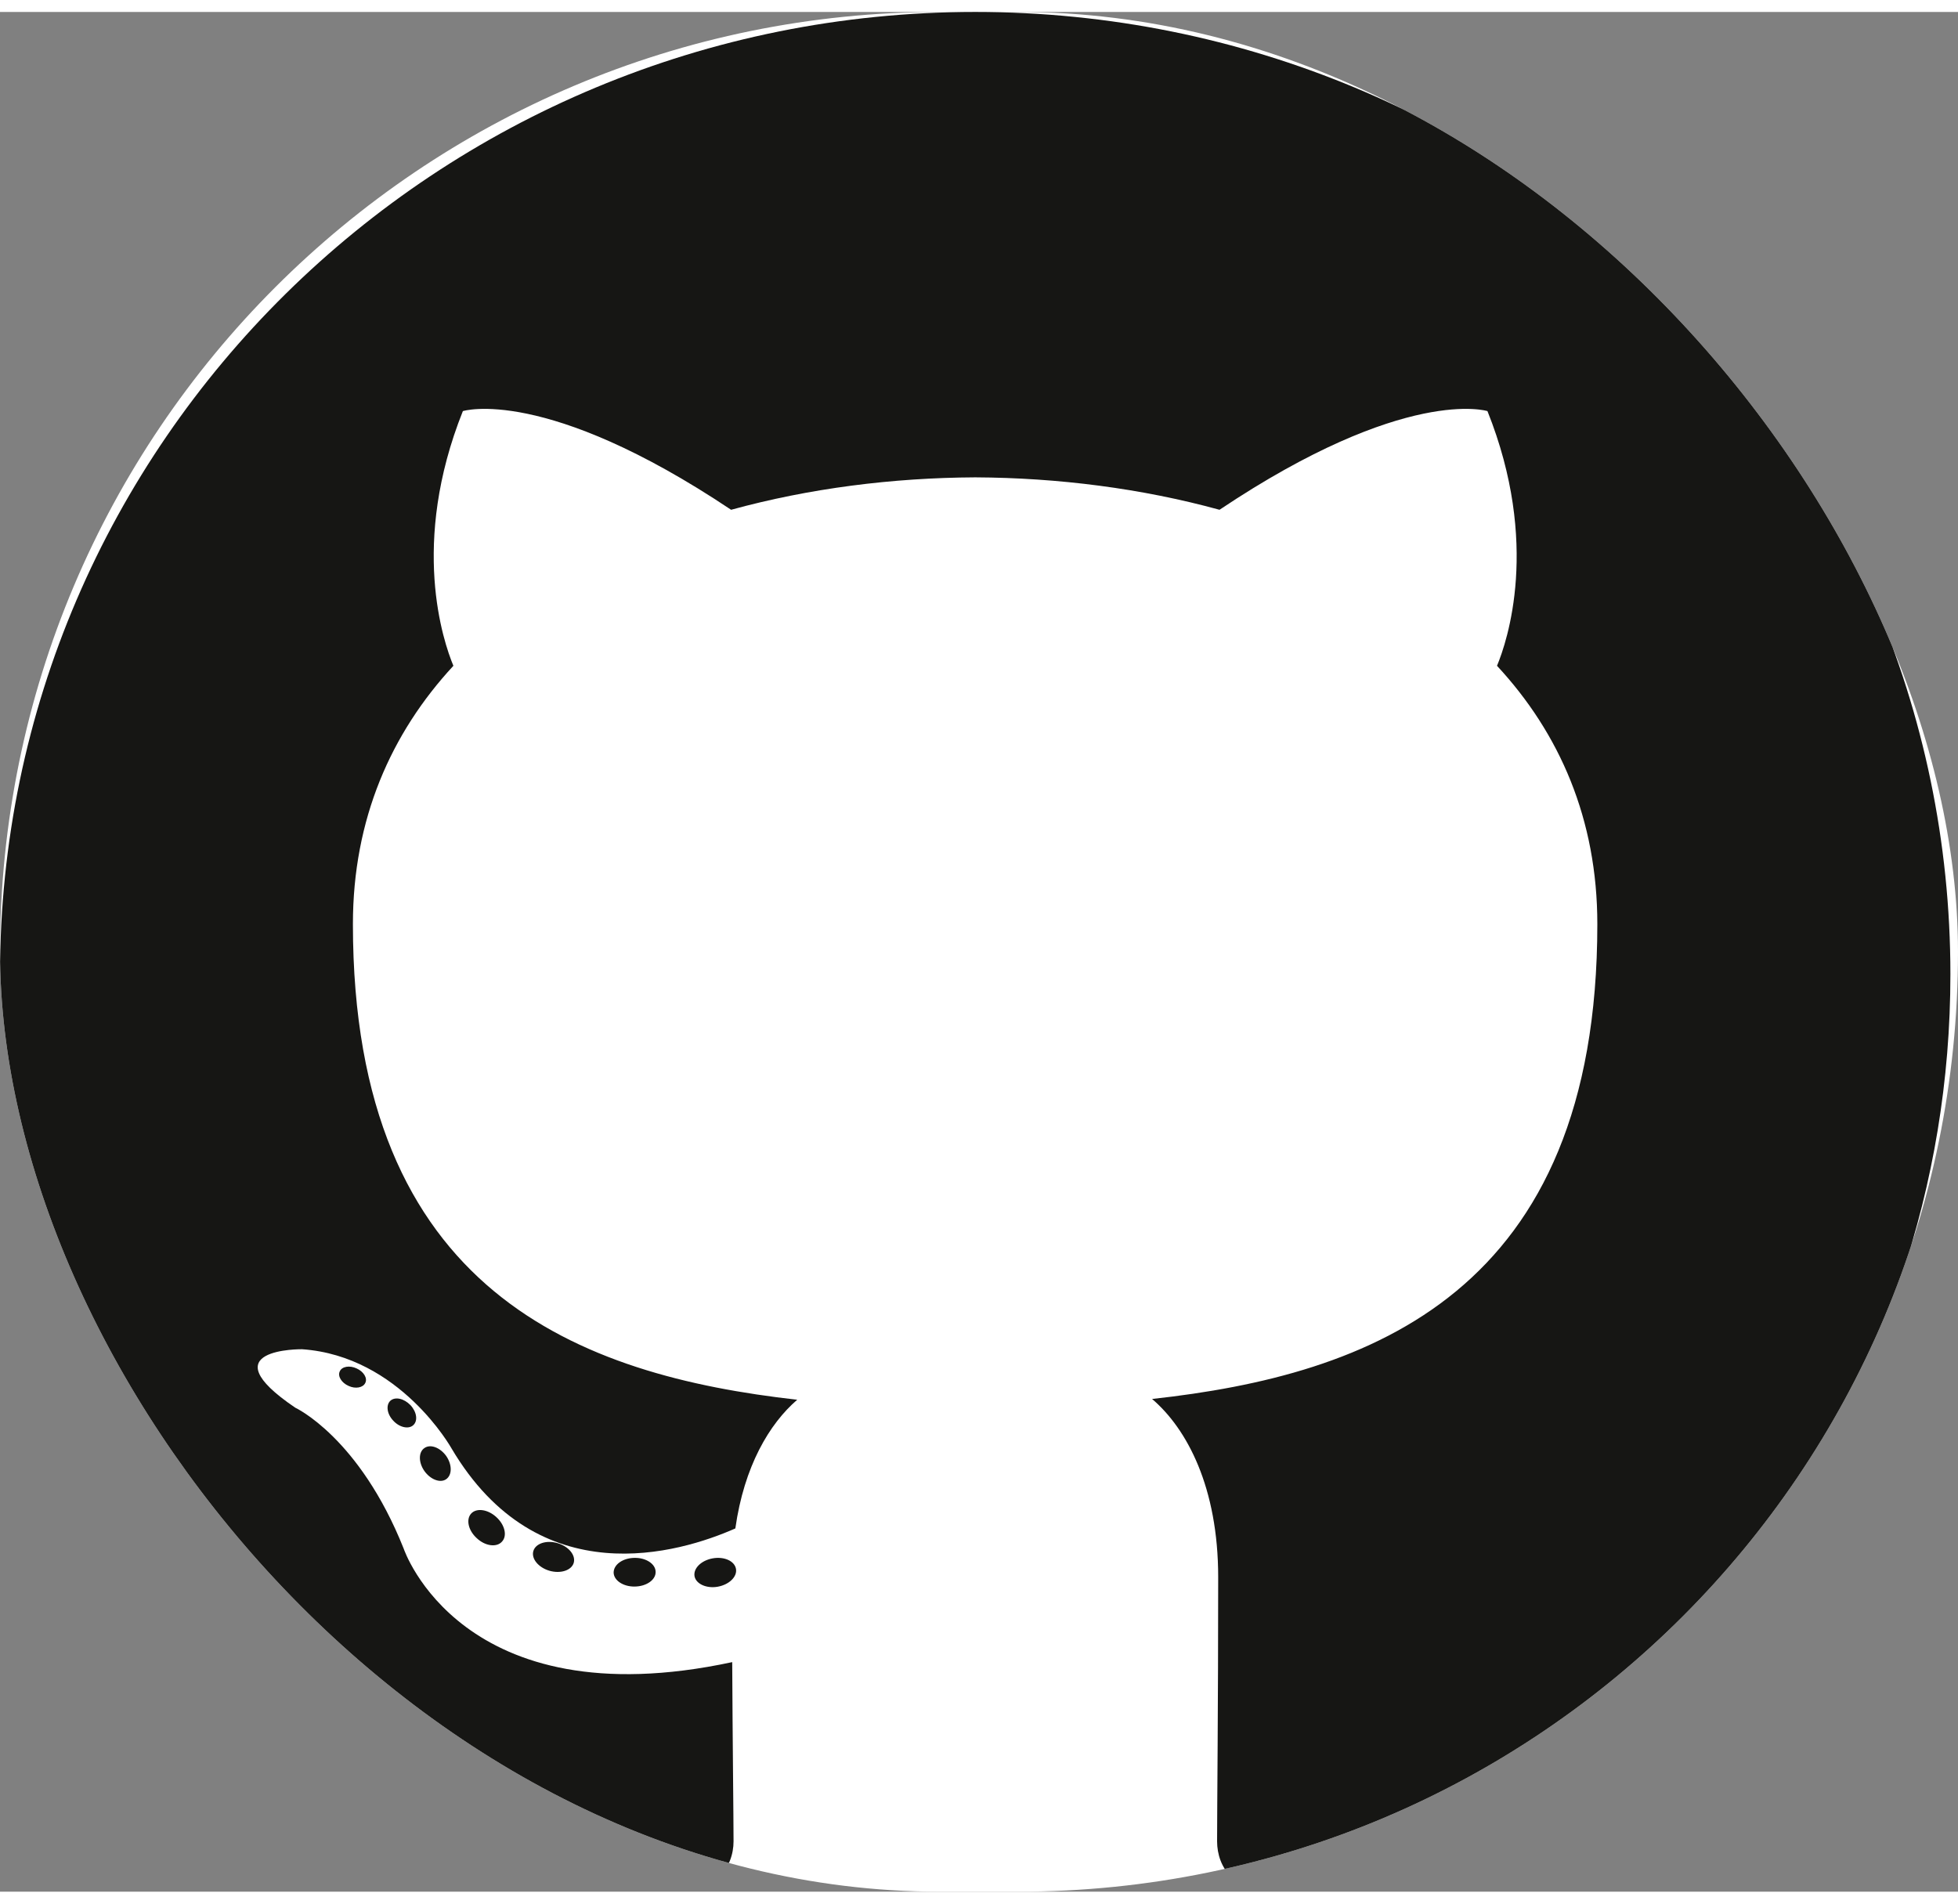 <svg width="36" height="35" viewBox="0 0 25 24" fill="none" xmlns="http://www.w3.org/2000/svg">
<rect x="0" y="0" width="25" height="24" fill="#808080" stroke="none"/>
<g clip-path="url(#clip0_29_63)">
<rect width="25" height="24" rx="12" fill="white"/>
<g clip-path="url(#clip1_29_63)">
<path d="M12.452 0C5.576 0 0 5.501 0 12.288C0 17.717 3.568 22.323 8.515 23.948C9.137 24.061 9.366 23.681 9.366 23.357C9.366 23.064 9.354 22.096 9.349 21.069C5.885 21.812 5.154 19.619 5.154 19.619C4.588 18.199 3.771 17.821 3.771 17.821C2.642 17.058 3.857 17.074 3.857 17.074C5.107 17.161 5.765 18.34 5.765 18.34C6.876 20.219 8.678 19.676 9.389 19.362C9.501 18.568 9.823 18.026 10.179 17.719C7.414 17.408 4.506 16.354 4.506 11.646C4.506 10.305 4.993 9.208 5.789 8.348C5.66 8.038 5.234 6.789 5.91 5.096C5.91 5.096 6.956 4.766 9.335 6.356C10.328 6.083 11.393 5.947 12.452 5.942C13.51 5.947 14.576 6.083 15.571 6.356C17.948 4.766 18.992 5.096 18.992 5.096C19.669 6.789 19.243 8.038 19.114 8.348C19.912 9.208 20.395 10.305 20.395 11.646C20.395 16.366 17.482 17.405 14.71 17.709C15.156 18.09 15.554 18.838 15.554 19.985C15.554 21.629 15.54 22.952 15.54 23.357C15.54 23.684 15.764 24.067 16.395 23.946C21.34 22.32 24.903 17.715 24.903 12.288C24.903 5.501 19.328 0 12.452 0Z" fill="#161614"/>
<path d="M4.664 17.504C4.636 17.565 4.539 17.584 4.45 17.542C4.36 17.502 4.309 17.418 4.338 17.357C4.365 17.294 4.463 17.277 4.553 17.319C4.643 17.359 4.695 17.443 4.664 17.504ZM5.276 18.044C5.217 18.098 5.101 18.073 5.022 17.987C4.94 17.901 4.925 17.787 4.985 17.731C5.047 17.677 5.159 17.703 5.241 17.788C5.322 17.875 5.338 17.989 5.276 18.044M5.696 18.734C5.62 18.786 5.495 18.737 5.418 18.628C5.342 18.518 5.342 18.387 5.42 18.335C5.497 18.282 5.62 18.329 5.698 18.438C5.774 18.549 5.774 18.68 5.696 18.734M6.407 19.533C6.339 19.607 6.193 19.587 6.087 19.486C5.978 19.387 5.948 19.246 6.016 19.172C6.085 19.097 6.231 19.118 6.339 19.219C6.447 19.318 6.48 19.459 6.407 19.533ZM7.325 19.803C7.295 19.899 7.155 19.943 7.014 19.902C6.873 19.86 6.781 19.747 6.81 19.65C6.839 19.553 6.979 19.507 7.122 19.551C7.262 19.593 7.354 19.705 7.325 19.803ZM8.371 19.917C8.374 20.018 8.254 20.102 8.106 20.104C7.957 20.107 7.837 20.025 7.835 19.926C7.835 19.823 7.952 19.74 8.101 19.738C8.249 19.735 8.371 19.816 8.371 19.917ZM9.397 19.878C9.415 19.977 9.312 20.079 9.165 20.106C9.021 20.132 8.887 20.071 8.868 19.973C8.85 19.871 8.955 19.77 9.1 19.744C9.247 19.718 9.379 19.778 9.397 19.878Z" fill="#161614"/>
</g>
</g>
<defs>
<clipPath id="clip0_29_63">
<rect width="25" height="24" rx="12" fill="white"/>
</clipPath>
<clipPath id="clip1_29_63">
<rect width="25" height="24" fill="white"/>
</clipPath>
</defs>
</svg>

